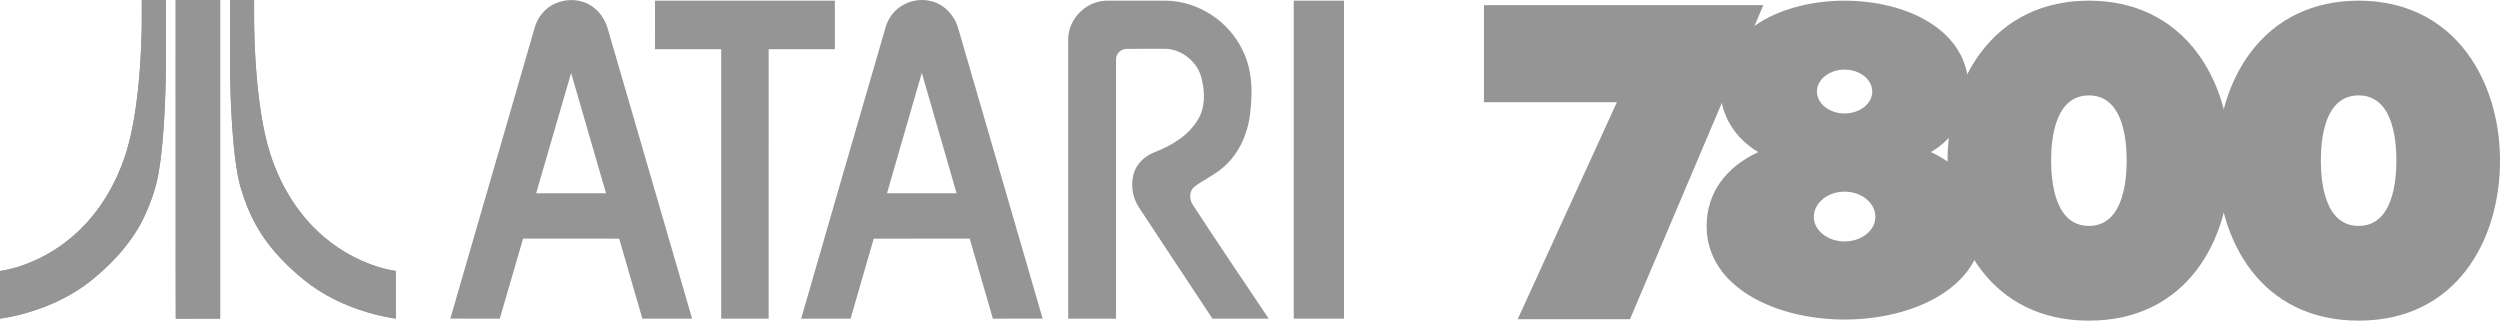 <?xml version="1.0" encoding="utf-8"?>
<!-- Generator: Adobe Illustrator 16.0.0, SVG Export Plug-In . SVG Version: 6.00 Build 0)  -->
<!DOCTYPE svg PUBLIC "-//W3C//DTD SVG 1.1//EN" "http://www.w3.org/Graphics/SVG/1.1/DTD/svg11.dtd">
<svg version="1.1" id="Ebene_1" xmlns="http://www.w3.org/2000/svg" xmlns:xlink="http://www.w3.org/1999/xlink" x="0px" y="0px"
	 width="566.93px" height="72.714px" viewBox="0 0 566.93 72.714" enable-background="new 0 0 566.93 72.714" xml:space="preserve">
<g>
	<path fill="#959595" d="M122.879,3.133c2.804-3.588,8.607-4.201,12.048-1.191c1.407,1.187,2.393,2.82,2.897,4.579
		c6.368,21.915,12.767,43.82,19.127,65.736c-3.759,0.005-7.521-0.006-11.277,0.005c-1.773-6.042-3.504-12.097-5.254-18.146
		c-7.27-0.017-14.534-0.004-21.802-0.007c-1.779,6.046-3.536,12.097-5.284,18.153c-3.738-0.014-7.478-0.004-11.216-0.008
		c6.051-20.904,12.108-41.813,18.188-62.709C121.029,7.362,121.301,4.92,122.879,3.133 M129.514,16.562
		c-2.665,9.08-5.276,18.176-7.926,27.259c5.283,0.024,10.563,0.009,15.844,0.009C134.788,34.74,132.158,25.651,129.514,16.562z"/>
	<path fill="#959595" d="M202.062,3.604c1.959-2.842,5.746-4.22,9.08-3.343c3.051,0.703,5.387,3.333,6.192,6.294
		c6.361,21.899,12.748,43.791,19.109,65.69c-3.765,0.025-7.525,0-11.29,0.016c-1.75-6.049-3.48-12.104-5.244-18.15
		c-7.257,0.004-14.512-0.013-21.768,0.006c-1.733,6.053-3.522,12.092-5.257,18.143c-3.735,0.005-7.469-0.004-11.203,0.005
		c6.048-21.021,12.167-42.024,18.263-63.029C200.583,7.335,200.831,5.243,202.062,3.604 M201.146,43.832
		c5.262,0.006,10.52,0.002,15.779,0.002c-2.617-9.106-5.276-18.204-7.885-27.313C206.412,25.626,203.761,34.722,201.146,43.832z"/>
	<path fill="#959595" d="M148.535,0.152c13.6,0,27.194,0,40.791,0c0,3.668,0,7.333,0,11c-5.008,0.004-10.012-0.006-15.017,0.004
		c0,20.366,0.003,40.736-0.003,61.101c-3.584,0-7.172,0-10.757,0c0-20.363-0.004-40.733,0.002-61.101
		c-5.006-0.01-10.01,0-15.019-0.004C148.535,7.485,148.531,3.82,148.535,0.152z"/>
	<path fill="#959595" d="M248.398,0.599c1.034-0.356,2.137-0.479,3.228-0.452c4.287,0.016,8.575,0.003,12.86,0.006
		c7.221,0.132,14.112,4.612,17.236,11.11c2.163,4.22,2.387,9.127,1.841,13.756c-0.376,4.847-2.408,9.692-6.134,12.904
		c-1.969,1.754-4.42,2.814-6.525,4.377c-1.156,0.882-1.214,2.594-0.616,3.814c5.689,8.784,11.605,17.434,17.416,26.143
		c-4.249,0.008-8.498-0.01-12.747,0.008c-5.563-8.354-11.065-16.75-16.604-25.116c-1.628-2.381-2.071-5.534-1.097-8.252
		c0.762-2.083,2.582-3.609,4.611-4.396c3.872-1.478,7.69-3.8,9.836-7.453c1.632-2.747,1.548-6.137,0.813-9.143
		c-0.86-3.902-4.663-6.973-8.681-6.838c-2.778,0.02-5.557-0.014-8.33,0.013c-1.256-0.028-2.438,1.063-2.422,2.335
		c-0.014,19.615,0.006,39.232-0.006,58.848c-3.613-0.008-7.224,0-10.837-0.004c-0.007-21.117,0.007-42.236-0.007-63.354
		C242.257,5.205,244.888,1.723,248.398,0.599z"/>
	<path fill="#959595" d="M293.384,0.152c3.802,0,7.601,0,11.401,0c-0.003,24.037,0.008,48.071-0.006,72.109
		c-3.798-0.01-7.597,0-11.396-0.004C293.384,48.22,293.384,24.186,293.384,0.152z"/>
	<path fill="#959595" d="M32.154,0.005c1.826-0.006,3.652,0,5.479-0.004c0.008,4.294,0,8.589,0.003,12.882
		c0.02,3.584-0.082,7.167-0.23,10.748c-0.243,5.17-0.567,10.352-1.425,15.462c-0.588,3.521-1.807,6.922-3.318,10.146
		c-2.468,5.199-6.344,9.602-10.7,13.303c-3.898,3.43-8.551,5.928-13.444,7.617C5.75,71.111,2.901,71.847,0,72.257
		c0.003-3.604,0.003-7.203,0-10.805c3.492-0.525,6.849-1.767,9.967-3.402c3.7-1.955,7.03-4.588,9.833-7.688
		c2.895-3.202,5.202-6.907,6.953-10.847c2.062-4.526,3.166-9.415,3.916-14.311C31.608,18.98,32,12.687,32.146,6.396
		C32.166,4.266,32.148,2.135,32.154,0.005z"/>
	<path fill="#959595" d="M39.837,0.011c3.361-0.021,6.724-0.003,10.086-0.009c0.001,24.085,0.001,48.169,0,72.253
		c-3.354,0.007-6.709-0.019-10.063,0.014c-0.042-7.68-0.006-15.361-0.018-23.041C39.839,32.822,39.849,16.419,39.837,0.011z"/>
	<path fill="#959595" d="M52.167,0.003c1.815-0.001,3.632-0.005,5.446,0.001C57.555,7.348,57.805,14.703,58.68,22
		c0.717,5.666,1.728,11.376,3.983,16.653c2.14,5.109,5.224,9.856,9.242,13.685c3.839,3.658,8.49,6.475,13.544,8.095
		c1.409,0.448,2.852,0.805,4.317,1.019c-0.002,3.602-0.003,7.199,0,10.801c-2.88-0.394-5.704-1.135-8.453-2.067
		c-3.272-1.14-6.438-2.614-9.346-4.505c-2.123-1.364-4.053-2.998-5.907-4.703c-3.057-2.818-5.792-6.021-7.847-9.648
		c-1.607-2.822-2.78-5.877-3.698-8.988c-0.842-3.129-1.201-6.36-1.528-9.576c-0.632-6.95-0.867-13.937-0.822-20.911
		C52.167,7.896,52.166,3.948,52.167,0.003z"/>
	<path fill="#959595" d="M32.154,0.005c-0.006,2.131,0.013,4.262-0.009,6.393c-0.145,6.29-0.537,12.584-1.477,18.808
		c-0.75,4.896-1.854,9.784-3.916,14.311c-1.751,3.938-4.06,7.646-6.953,10.848c-2.803,3.102-6.134,5.732-9.833,7.688
		c-3.118,1.639-6.475,2.878-9.967,3.4c0.003,3.604,0.003,7.203,0,10.807c2.9-0.409,5.75-1.146,8.518-2.098
		c4.895-1.689,9.546-4.188,13.444-7.617c4.356-3.701,8.232-8.104,10.7-13.303c1.512-3.228,2.73-6.625,3.318-10.146
		c0.857-5.111,1.182-10.292,1.425-15.462c0.149-3.581,0.25-7.164,0.23-10.748c-0.003-4.293,0.005-8.588-0.003-12.882
		C35.806,0.005,33.98-0.001,32.154,0.005"/>
	<path fill="#959595" d="M39.837,0.011c0.012,16.407,0.001,32.813,0.006,49.217c0.012,7.68-0.025,15.361,0.018,23.041
		c3.354-0.029,6.709-0.008,10.063-0.014c0.001-24.084,0.001-48.168,0-72.253C46.561,0.008,43.198-0.012,39.837,0.011"/>
	<path fill="#959595" d="M52.167,0.003c-0.001,3.945,0,7.895,0,11.842c-0.045,6.978,0.19,13.961,0.823,20.911
		c0.326,3.216,0.686,6.449,1.527,9.578c0.918,3.111,2.091,6.166,3.698,8.988c2.054,3.627,4.79,6.83,7.847,9.648
		c1.854,1.705,3.785,3.339,5.907,4.703c2.907,1.891,6.073,3.365,9.346,4.504c2.749,0.936,5.573,1.678,8.453,2.068
		c-0.003-3.602-0.002-7.199,0-10.802c-1.466-0.213-2.908-0.565-4.317-1.019c-5.054-1.619-9.705-4.436-13.543-8.094
		c-4.02-3.826-7.104-8.572-9.243-13.685c-2.257-5.277-3.268-10.987-3.983-16.653C57.807,14.699,57.557,7.344,57.616,0
		C55.799-0.002,53.984,0.002,52.167,0.003"/>
	<path fill="#959595" d="M437.873,34.488c5.281-3.112,8.575-8.381,8.575-14.23c0-13.813-14.59-20.104-28.146-20.104
		c-13.559,0-28.146,6.291-28.146,20.104c0,5.851,3.293,11.118,8.573,14.23c-7.51,3.479-11.713,9.403-11.713,16.784
		c0,13.913,15.737,21.192,31.283,21.192s31.282-7.279,31.282-21.192C449.587,43.891,445.384,37.964,437.873,34.488z M418.304,25.732
		c-3.458,0-6.271-2.23-6.271-4.974c0-2.744,2.813-4.975,6.271-4.975c3.455,0,6.27,2.231,6.27,4.975
		C424.573,23.502,421.761,25.732,418.304,25.732z M418.304,43.457c3.848,0,6.979,2.567,6.979,5.729c0,3.064-3.131,5.561-6.979,5.561
		c-3.851,0-6.979-2.492-6.979-5.561C411.324,46.024,414.454,43.457,418.304,43.457z"/>
	<path fill="#959595" d="M498.233,11.921c-5.773-7.698-14.257-11.769-24.529-11.769c-10.271,0-18.755,4.069-24.528,11.769
		c-4.854,6.476-7.528,15.181-7.528,24.513c0,18.058,9.912,36.28,32.061,36.28c22.147,0,32.062-18.225,32.062-36.28
		C505.765,27.101,503.09,18.396,498.233,11.921z M473.703,51.23c-7.721,0-8.565-10.037-8.565-14.881
		c0-4.798,0.848-14.714,8.565-14.714c7.722,0,8.565,9.916,8.565,14.714C482.271,41.193,481.425,51.23,473.703,51.23z"/>
	<path fill="#959595" d="M559.396,11.921c-5.772-7.698-14.256-11.769-24.527-11.769s-18.755,4.069-24.528,11.769
		c-4.854,6.476-7.53,15.181-7.53,24.513c0,18.058,9.914,36.28,32.062,36.28c22.146,0,32.062-18.225,32.062-36.28
		C566.929,27.101,564.254,18.396,559.396,11.921z M534.868,51.23c-7.723,0-8.566-10.037-8.566-14.881
		c0-4.798,0.847-14.714,8.566-14.714c7.721,0,8.566,9.916,8.566,14.714C543.436,41.193,542.589,51.23,534.868,51.23z"/>
	<polygon fill="#959595" points="336.516,1.165 336.516,23.181 366.662,23.181 344.172,72.386 369.636,72.386 399.876,1.165 	"/>
</g>
</svg>
